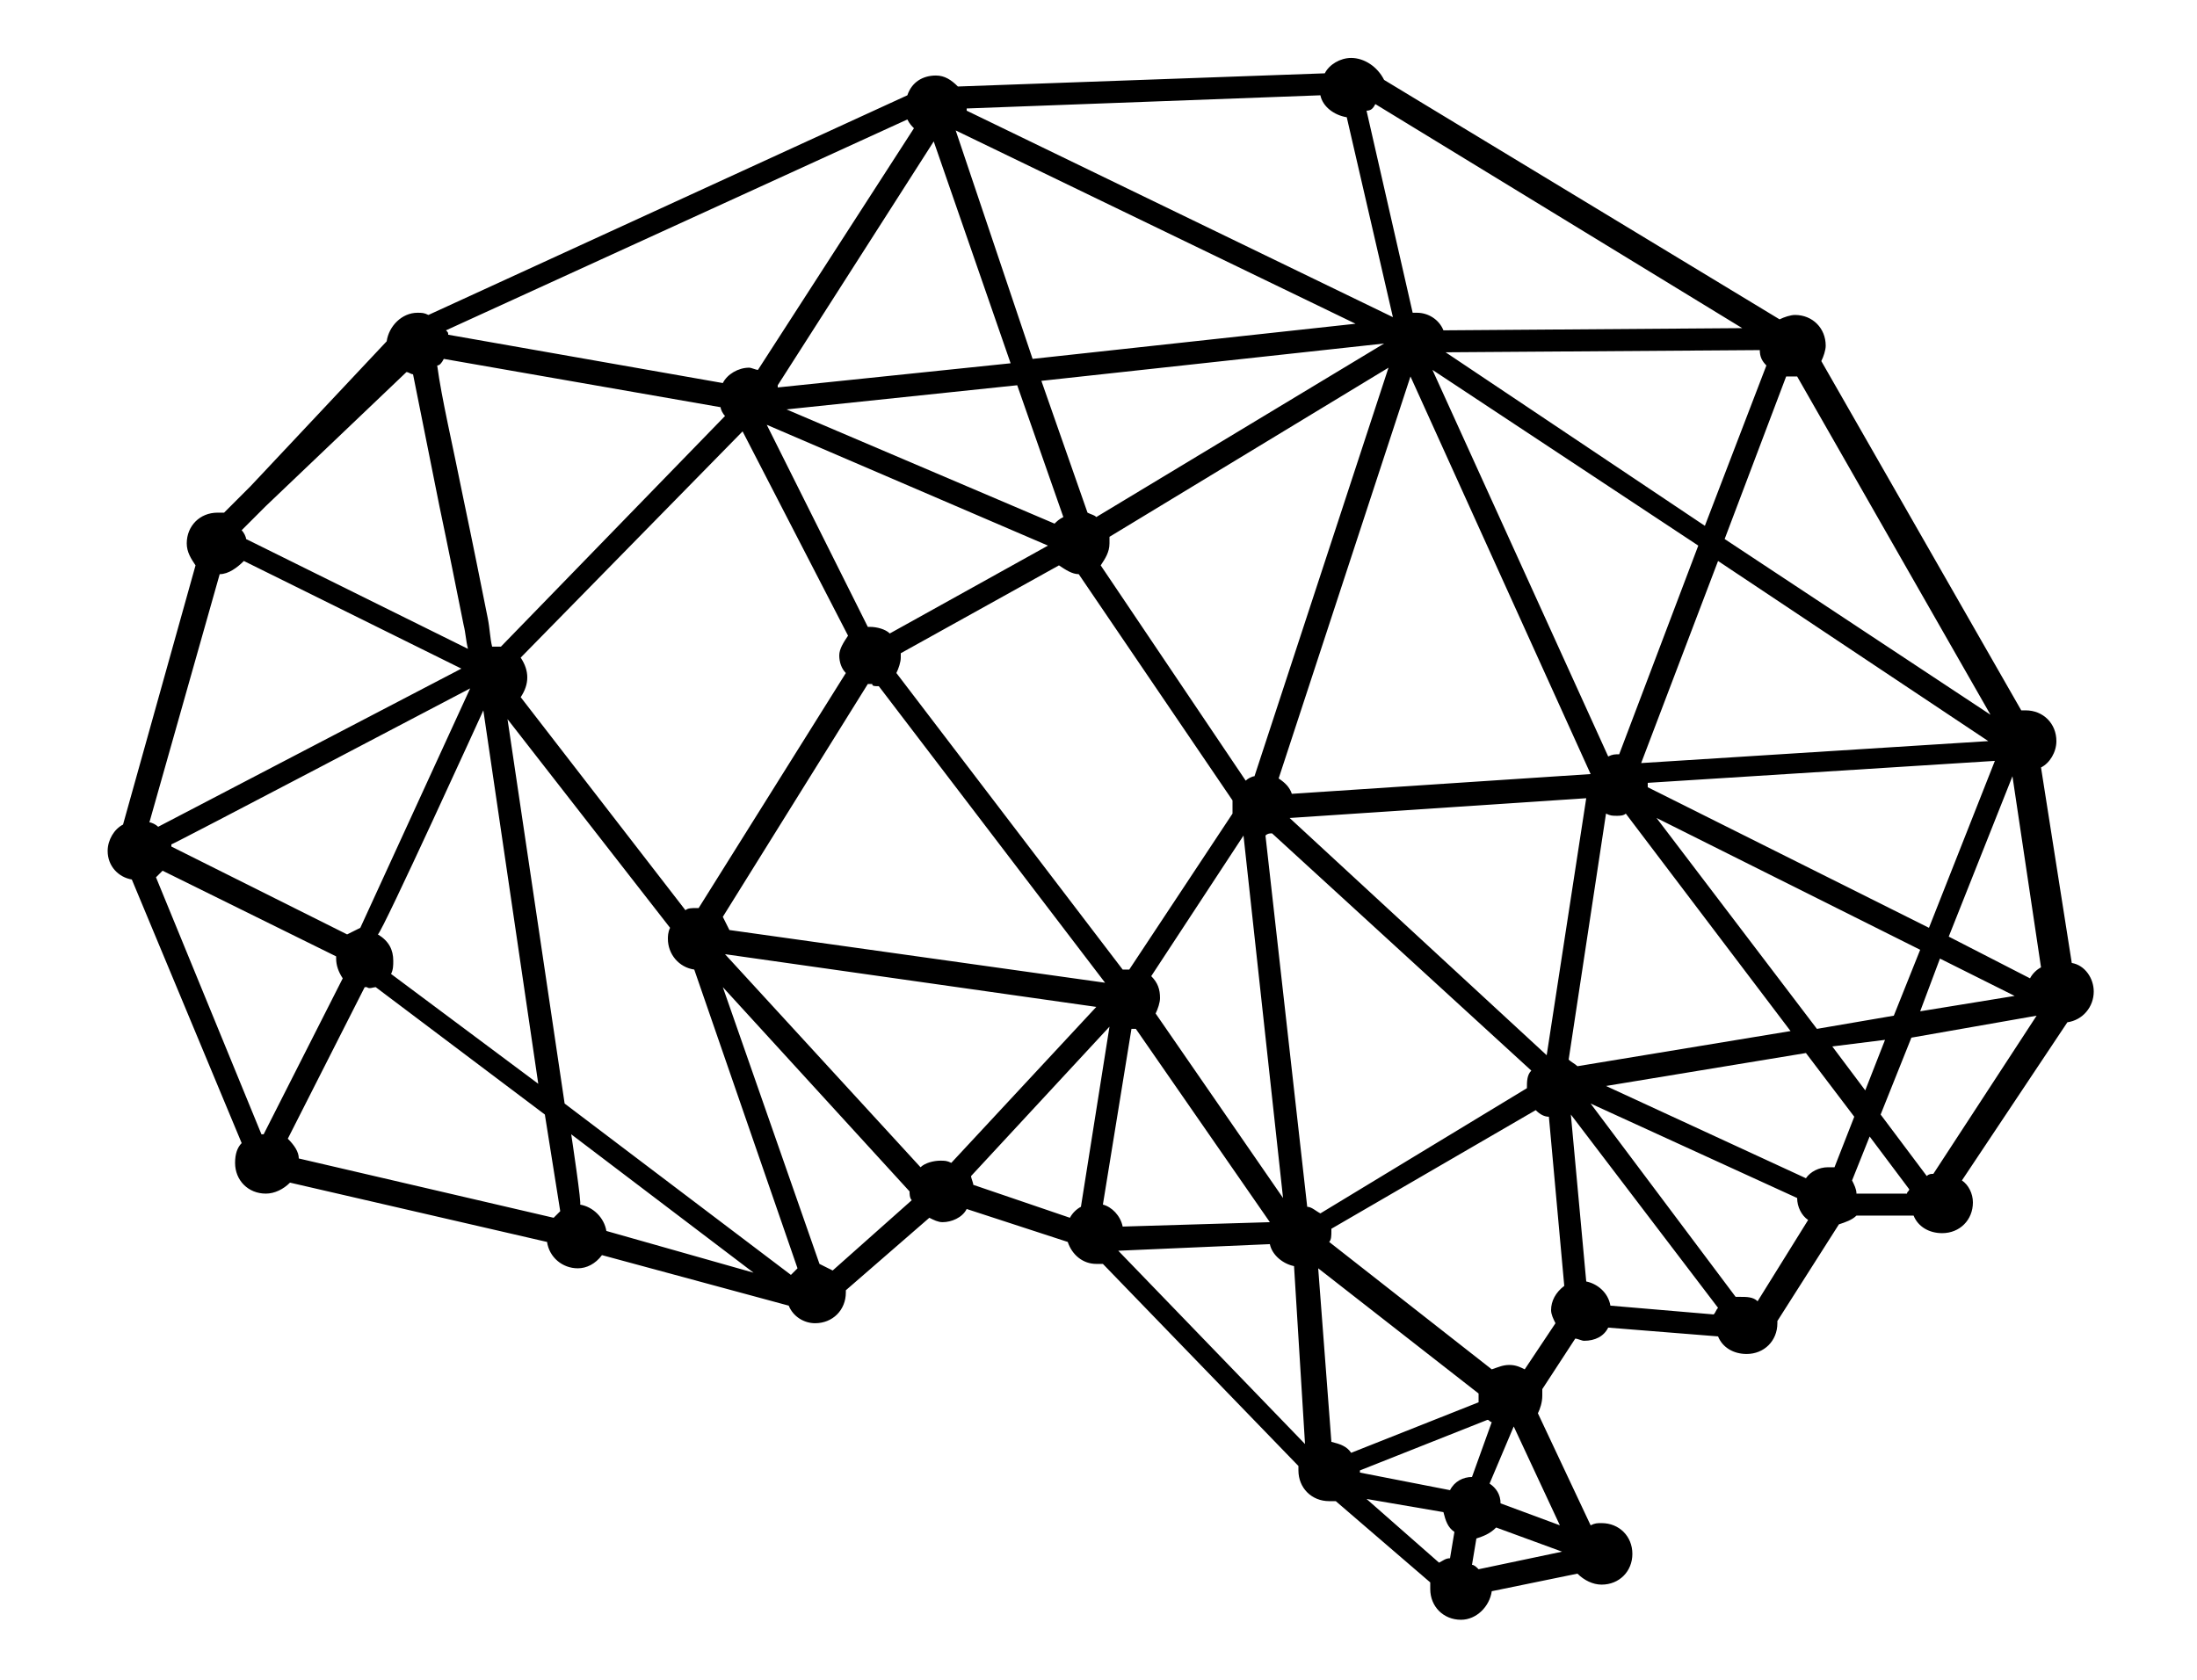 <?xml version="1.0" encoding="utf-8"?>
<!-- Generator: Adobe Illustrator 22.1.0, SVG Export Plug-In . SVG Version: 6.00 Build 0)  -->
<svg version="1.1"
	 id="Layer_1" xmlns:cc="http://creativecommons.org/ns#" xmlns:dc="http://purl.org/dc/elements/1.1/" xmlns:rdf="http://www.w3.org/1999/02/22-rdf-syntax-ns#" xmlns:svg="http://www.w3.org/2000/svg"
	 xmlns="http://www.w3.org/2000/svg" xmlns:xlink="http://www.w3.org/1999/xlink" x="0px" y="0px" viewBox="0 0 100 76.5"
	 style="enable-background:new 0 0 100 76.5;" xml:space="preserve">
<g transform="translate(0,-952.362)">
	<path d="M61.5,955c-0.5,0-1,0.3-1.2,0.7l-16.7,0.6c-0.3-0.3-0.6-0.5-1-0.5c-0.6,0-1.1,0.3-1.3,0.9l-21.8,10
		c-0.2-0.1-0.3-0.1-0.5-0.1c-0.7,0-1.3,0.6-1.4,1.3l-6.2,6.6l-1.2,1.2c-0.1,0-0.2,0-0.3,0c-0.8,0-1.4,0.6-1.4,1.4v0
		c0,0.4,0.2,0.7,0.4,1l-3.3,11.8c-0.4,0.2-0.7,0.7-0.7,1.2c0,0.7,0.5,1.2,1.1,1.3l5,12c-0.2,0.2-0.3,0.5-0.3,0.9
		c0,0.8,0.6,1.4,1.4,1.4c0,0,0,0,0,0c0.4,0,0.8-0.2,1.1-0.5l11.7,2.7c0.1,0.7,0.7,1.2,1.4,1.2c0.4,0,0.8-0.2,1.1-0.6l8.5,2.3
		c0.2,0.5,0.7,0.8,1.2,0.8c0.8,0,1.4-0.6,1.4-1.4c0,0,0-0.1,0-0.1l3.8-3.3c0.2,0.1,0.4,0.2,0.6,0.2c0.4,0,0.9-0.2,1.1-0.6l4.6,1.5
		c0.2,0.6,0.7,1,1.3,1c0.1,0,0.2,0,0.3,0l8.9,9.2c0,0.1,0,0.2,0,0.2c0,0.8,0.6,1.4,1.4,1.4c0.1,0,0.2,0,0.3,0l4.3,3.7
		c0,0.1,0,0.2,0,0.3c0,0.8,0.6,1.4,1.4,1.4c0.7,0,1.3-0.6,1.4-1.3l3.9-0.8c0.3,0.3,0.7,0.5,1.1,0.5c0.8,0,1.4-0.6,1.4-1.4
		c0,0,0,0,0,0c0-0.8-0.6-1.4-1.4-1.4c-0.2,0-0.3,0-0.5,0.1l-2.4-5.1c0.1-0.2,0.2-0.5,0.2-0.8c0-0.1,0-0.2,0-0.3l1.5-2.3
		c0.1,0,0.3,0.1,0.4,0.1c0.5,0,0.9-0.2,1.1-0.6l5,0.4c0.2,0.5,0.7,0.8,1.3,0.8c0.8,0,1.4-0.6,1.4-1.4c0,0,0-0.1,0-0.1l2.8-4.4
		c0.3-0.1,0.6-0.2,0.8-0.4h2.6c0.2,0.5,0.7,0.8,1.3,0.8c0.8,0,1.4-0.6,1.4-1.4c0-0.4-0.2-0.8-0.5-1l4.8-7.2c0.7-0.1,1.2-0.7,1.2-1.4
		c0-0.6-0.4-1.2-1-1.3l-1.4-8.9c0.4-0.2,0.7-0.7,0.7-1.2c0-0.8-0.6-1.4-1.4-1.4c-0.1,0-0.1,0-0.2,0l-9.1-15.9
		c0.1-0.2,0.2-0.5,0.2-0.7c0-0.8-0.6-1.4-1.4-1.4c-0.2,0-0.5,0.1-0.7,0.2l-18-10.9C62.7,955.4,62.1,955,61.5,955L61.5,955z
		 M60.1,956.7c0.1,0.5,0.6,0.9,1.2,1l2.1,9.1l-19.4-9.4c0,0,0-0.1,0-0.1L60.1,956.7L60.1,956.7z M62.6,957.1l16.7,10.2l-13.6,0.1
		c-0.2-0.5-0.7-0.8-1.2-0.8c-0.1,0-0.1,0-0.2,0l-2.1-9.2C62.4,957.4,62.5,957.3,62.6,957.1L62.6,957.1z M41.3,957.8
		c0.1,0.2,0.2,0.3,0.3,0.4l-7.1,11c-0.1,0-0.3-0.1-0.4-0.1c-0.5,0-1,0.3-1.2,0.7l-12.5-2.2c0-0.1,0-0.1-0.1-0.2L41.3,957.8
		L41.3,957.8z M43.5,958.3l18.2,8.8L47,968.7C47,968.7,43.5,958.3,43.5,958.3z M42.5,958.8l3.5,10.1L35.4,970c0,0,0-0.1,0-0.1
		L42.5,958.8L42.5,958.8z M63,968l-13.1,7.9c-0.1-0.1-0.2-0.1-0.4-0.2l-2.1-6C47.4,969.7,63,968,63,968z M80.1,968.3
		c0,0.3,0.1,0.5,0.3,0.7l-2.8,7.3l-11.8-7.9c0,0,0,0,0,0L80.1,968.3L80.1,968.3z M20.2,968.7l12.6,2.2c0,0.1,0.1,0.3,0.2,0.4
		l-10.2,10.5c0,0-0.1,0-0.1,0c-0.1,0-0.2,0-0.3,0c-0.1-0.4-0.1-0.8-0.2-1.3c-0.3-1.5-0.7-3.5-1.1-5.4c-0.5-2.5-1-4.6-1.2-6.1
		C20,969,20.1,968.9,20.2,968.7L20.2,968.7z M63.2,969.1l-6.1,18.6c-0.1,0-0.3,0.1-0.4,0.2l-6.6-9.8c0.2-0.3,0.4-0.6,0.4-1
		c0-0.1,0-0.2,0-0.3L63.2,969.1L63.2,969.1z M65.2,969.2l12.1,8l-3.6,9.5c0,0,0,0,0,0c-0.2,0-0.3,0-0.5,0.1L65.2,969.2
		C65.2,969.2,65.2,969.2,65.2,969.2L65.2,969.2z M18.5,969.3c0.1,0,0.2,0.1,0.3,0.1c0.3,1.5,0.7,3.5,1.2,6c0.4,1.9,0.8,3.9,1.1,5.4
		c0.1,0.4,0.1,0.7,0.2,1.1l-10.1-5c0-0.1-0.1-0.3-0.2-0.4l1.1-1.1L18.5,969.3L18.5,969.3z M81.8,969.5l8.8,15.4l-12.1-8l2.8-7.4
		c0,0,0.1,0,0.1,0C81.6,969.5,81.7,969.5,81.8,969.5L81.8,969.5z M64.2,969.5l8.2,18.1l-13.6,0.9c-0.1-0.3-0.3-0.5-0.6-0.7
		L64.2,969.5z M46.3,969.9l2.1,6c-0.2,0.1-0.3,0.2-0.4,0.3L35.8,971L46.3,969.9z M34.9,971.7l12.8,5.5l-7.2,4
		c-0.2-0.2-0.6-0.3-0.9-0.3c0,0-0.1,0-0.1,0L34.9,971.7C34.9,971.7,34.9,971.7,34.9,971.7L34.9,971.7z M33.8,972l4.8,9.3
		c-0.2,0.3-0.4,0.6-0.4,0.9c0,0.3,0.1,0.6,0.3,0.8l-6.7,10.7c0,0-0.1,0-0.1,0c-0.2,0-0.4,0-0.5,0.1l-7.5-9.7
		c0.2-0.3,0.3-0.6,0.3-0.9c0-0.3-0.1-0.6-0.3-0.9L33.8,972L33.8,972z M78.2,977.9l12.3,8.2l-15.8,1L78.2,977.9z M11.1,977.9l9.9,4.9
		L7.2,990c-0.1-0.1-0.3-0.2-0.4-0.2l3.2-11.3C10.4,978.5,10.8,978.2,11.1,977.9L11.1,977.9z M48.2,978.1c0.3,0.2,0.6,0.4,0.9,0.4
		c0,0,0,0,0,0l7,10.3c0,0.1,0,0.2,0,0.3c0,0.1,0,0.2,0,0.3l-4.7,7.1c-0.1,0-0.2,0-0.3,0L40.8,983c0.1-0.2,0.2-0.5,0.2-0.7
		c0-0.1,0-0.1,0-0.2L48.2,978.1L48.2,978.1z M40,983.6l10.3,13.5c0,0,0,0,0,0l-17.1-2.4c-0.1-0.2-0.2-0.4-0.3-0.6l6.6-10.6
		c0.1,0,0.1,0,0.2,0C39.7,983.6,39.8,983.6,40,983.6L40,983.6z M21.4,983.7l-5,10.9c-0.2,0.1-0.4,0.2-0.6,0.3l-8-4c0,0,0-0.1,0-0.1
		C7.7,990.9,21.4,983.7,21.4,983.7z M22,984.7l2.5,17l-6.7-5c0.1-0.2,0.1-0.4,0.1-0.6c0-0.5-0.2-0.9-0.7-1.2
		C17.4,994.8,22,984.7,22,984.7z M23.1,985.1l7.4,9.5c-0.1,0.2-0.1,0.4-0.1,0.5c0,0.7,0.5,1.3,1.2,1.4l4.7,13.6
		c-0.1,0.1-0.2,0.2-0.3,0.3l-10.3-7.8L23.1,985.1L23.1,985.1z M90.8,987l-3,7.6L75,988.2c0,0,0-0.1,0-0.1c0,0,0-0.1,0-0.1L90.8,987
		L90.8,987z M91.6,987.7l1.3,8.7c-0.2,0.1-0.4,0.3-0.5,0.5l-3.7-1.9L91.6,987.7L91.6,987.7z M72.2,988.7l-1.8,11.7l-11.7-10.8
		c0,0,0,0,0,0L72.2,988.7L72.2,988.7z M73.1,989.4c0.2,0.1,0.3,0.1,0.5,0.1c0.1,0,0.3,0,0.4-0.1l7.5,9.9l-9.7,1.6
		c-0.1-0.1-0.3-0.2-0.4-0.3L73.1,989.4L73.1,989.4z M75.4,989.6l12,6l-1.2,3l-3.5,0.6L75.4,989.6z M57.9,990.3l11.8,10.8
		c-0.2,0.2-0.2,0.5-0.2,0.8c0,0,0,0,0,0l-9.4,5.7c-0.2-0.1-0.4-0.3-0.6-0.3l-1.9-16.9C57.7,990.3,57.8,990.3,57.9,990.3L57.9,990.3z
		 M56.6,990.4l1.8,16.5l-5.8-8.4c0.1-0.2,0.2-0.5,0.2-0.7c0-0.4-0.1-0.7-0.4-1L56.6,990.4z M7.4,992l7.9,3.9c0,0,0,0,0,0.1
		c0,0.3,0.1,0.6,0.3,0.9l-3.6,7.1c0,0-0.1,0-0.1,0l-4.8-11.7C7.2,992.2,7.3,992.1,7.4,992L7.4,992z M33,995.8l16.9,2.4l-6.6,7.1
		c-0.2-0.1-0.3-0.1-0.5-0.1c-0.3,0-0.7,0.1-0.9,0.3L33,995.8C33,995.8,33,995.8,33,995.8L33,995.8z M88.3,996l3.4,1.7l-4.3,0.7
		C87.4,998.4,88.3,996,88.3,996z M32.9,997.3l8.5,9.3c0,0,0,0,0,0c0,0.1,0,0.3,0.1,0.4l-3.6,3.2c-0.2-0.1-0.4-0.2-0.6-0.3
		L32.9,997.3L32.9,997.3z M17.1,997.3l7.7,5.8l0.7,4.4c-0.1,0.1-0.2,0.2-0.3,0.3l-11.6-2.7c0-0.3-0.2-0.6-0.5-0.9l3.5-6.9
		c0,0,0.1,0,0.1,0C16.8,997.4,17,997.3,17.1,997.3L17.1,997.3z M92.7,998.6C92.7,998.6,92.7,998.6,92.7,998.6l-4.7,7.2
		c-0.1,0-0.2,0-0.3,0.1l-2.1-2.8l1.4-3.5L92.7,998.6L92.7,998.6z M50.5,999.1l-1.3,8.2c-0.2,0.1-0.4,0.3-0.5,0.5l-4.4-1.5
		c0-0.1-0.1-0.3-0.1-0.4L50.5,999.1L50.5,999.1z M51.7,999.2l6.1,8.8l-6.7,0.2c-0.1-0.5-0.5-0.9-0.9-1l1.3-8
		C51.6,999.2,51.7,999.2,51.7,999.2L51.7,999.2z M85.8,999.7l-0.9,2.3l-1.5-2L85.8,999.7z M82.2,1000.3l2.2,2.9l-0.9,2.3
		c-0.1,0-0.2,0-0.3,0c-0.4,0-0.8,0.2-1,0.5l-9.1-4.2L82.2,1000.3L82.2,1000.3z M72.4,1002.6l9.4,4.3c0,0.4,0.2,0.8,0.5,1l-2.3,3.7
		c-0.2-0.2-0.5-0.2-0.8-0.2c-0.1,0-0.1,0-0.2,0L72.4,1002.6L72.4,1002.6z M69.9,1002.9c0.2,0.2,0.4,0.3,0.6,0.3l0.7,7.7
		c-0.4,0.3-0.6,0.7-0.6,1.1c0,0.2,0.1,0.4,0.2,0.6l-1.4,2.1c-0.2-0.1-0.4-0.2-0.7-0.2c-0.3,0-0.5,0.1-0.8,0.2l-7.4-5.8
		c0.1-0.1,0.1-0.3,0.1-0.5c0,0,0-0.1,0-0.1L69.9,1002.9L69.9,1002.9z M71.5,1003.1l6.7,8.8c-0.1,0.1-0.1,0.2-0.2,0.3l-4.7-0.4
		c-0.1-0.6-0.6-1-1.1-1.1L71.5,1003.1C71.5,1003.1,71.5,1003.1,71.5,1003.1L71.5,1003.1z M26,1004l8.3,6.3l-6.7-1.9
		c-0.1-0.6-0.6-1.1-1.2-1.2C26.5,1007.3,26,1004,26,1004z M85.1,1004.1l1.8,2.4c0,0.1-0.1,0.1-0.1,0.2h-2.3c0-0.2-0.1-0.4-0.2-0.6
		L85.1,1004.1L85.1,1004.1z M57.8,1009c0.1,0.5,0.6,0.9,1.1,1l0.5,8.1l-8.5-8.8c0,0,0,0,0,0L57.8,1009L57.8,1009z M60,1010.1
		l7.3,5.7c0,0.1,0,0.2,0,0.3c0,0,0,0.1,0,0.1l-5.8,2.3c-0.2-0.3-0.5-0.4-0.9-0.5L60,1010.1L60,1010.1z M67.7,1017
		c0.1,0,0.1,0.1,0.2,0.1l-0.9,2.5c-0.4,0-0.8,0.2-1,0.6l-4.1-0.8c0,0,0-0.1,0-0.1L67.7,1017L67.7,1017z M68.9,1017.3l2.1,4.5l-2.7-1
		c0-0.4-0.2-0.7-0.5-0.9L68.9,1017.3C68.9,1017.3,68.9,1017.3,68.9,1017.3L68.9,1017.3z M62.2,1020.6l3.5,0.6
		c0.1,0.4,0.2,0.7,0.5,0.9l-0.2,1.2c-0.2,0-0.3,0.1-0.5,0.2L62.2,1020.6L62.2,1020.6z M68.1,1021.9l3,1.1l-3.8,0.8
		c-0.1-0.1-0.2-0.2-0.3-0.2l0.2-1.2C67.5,1022.3,67.8,1022.2,68.1,1021.9L68.1,1021.9z"/>
</g>
</svg>
